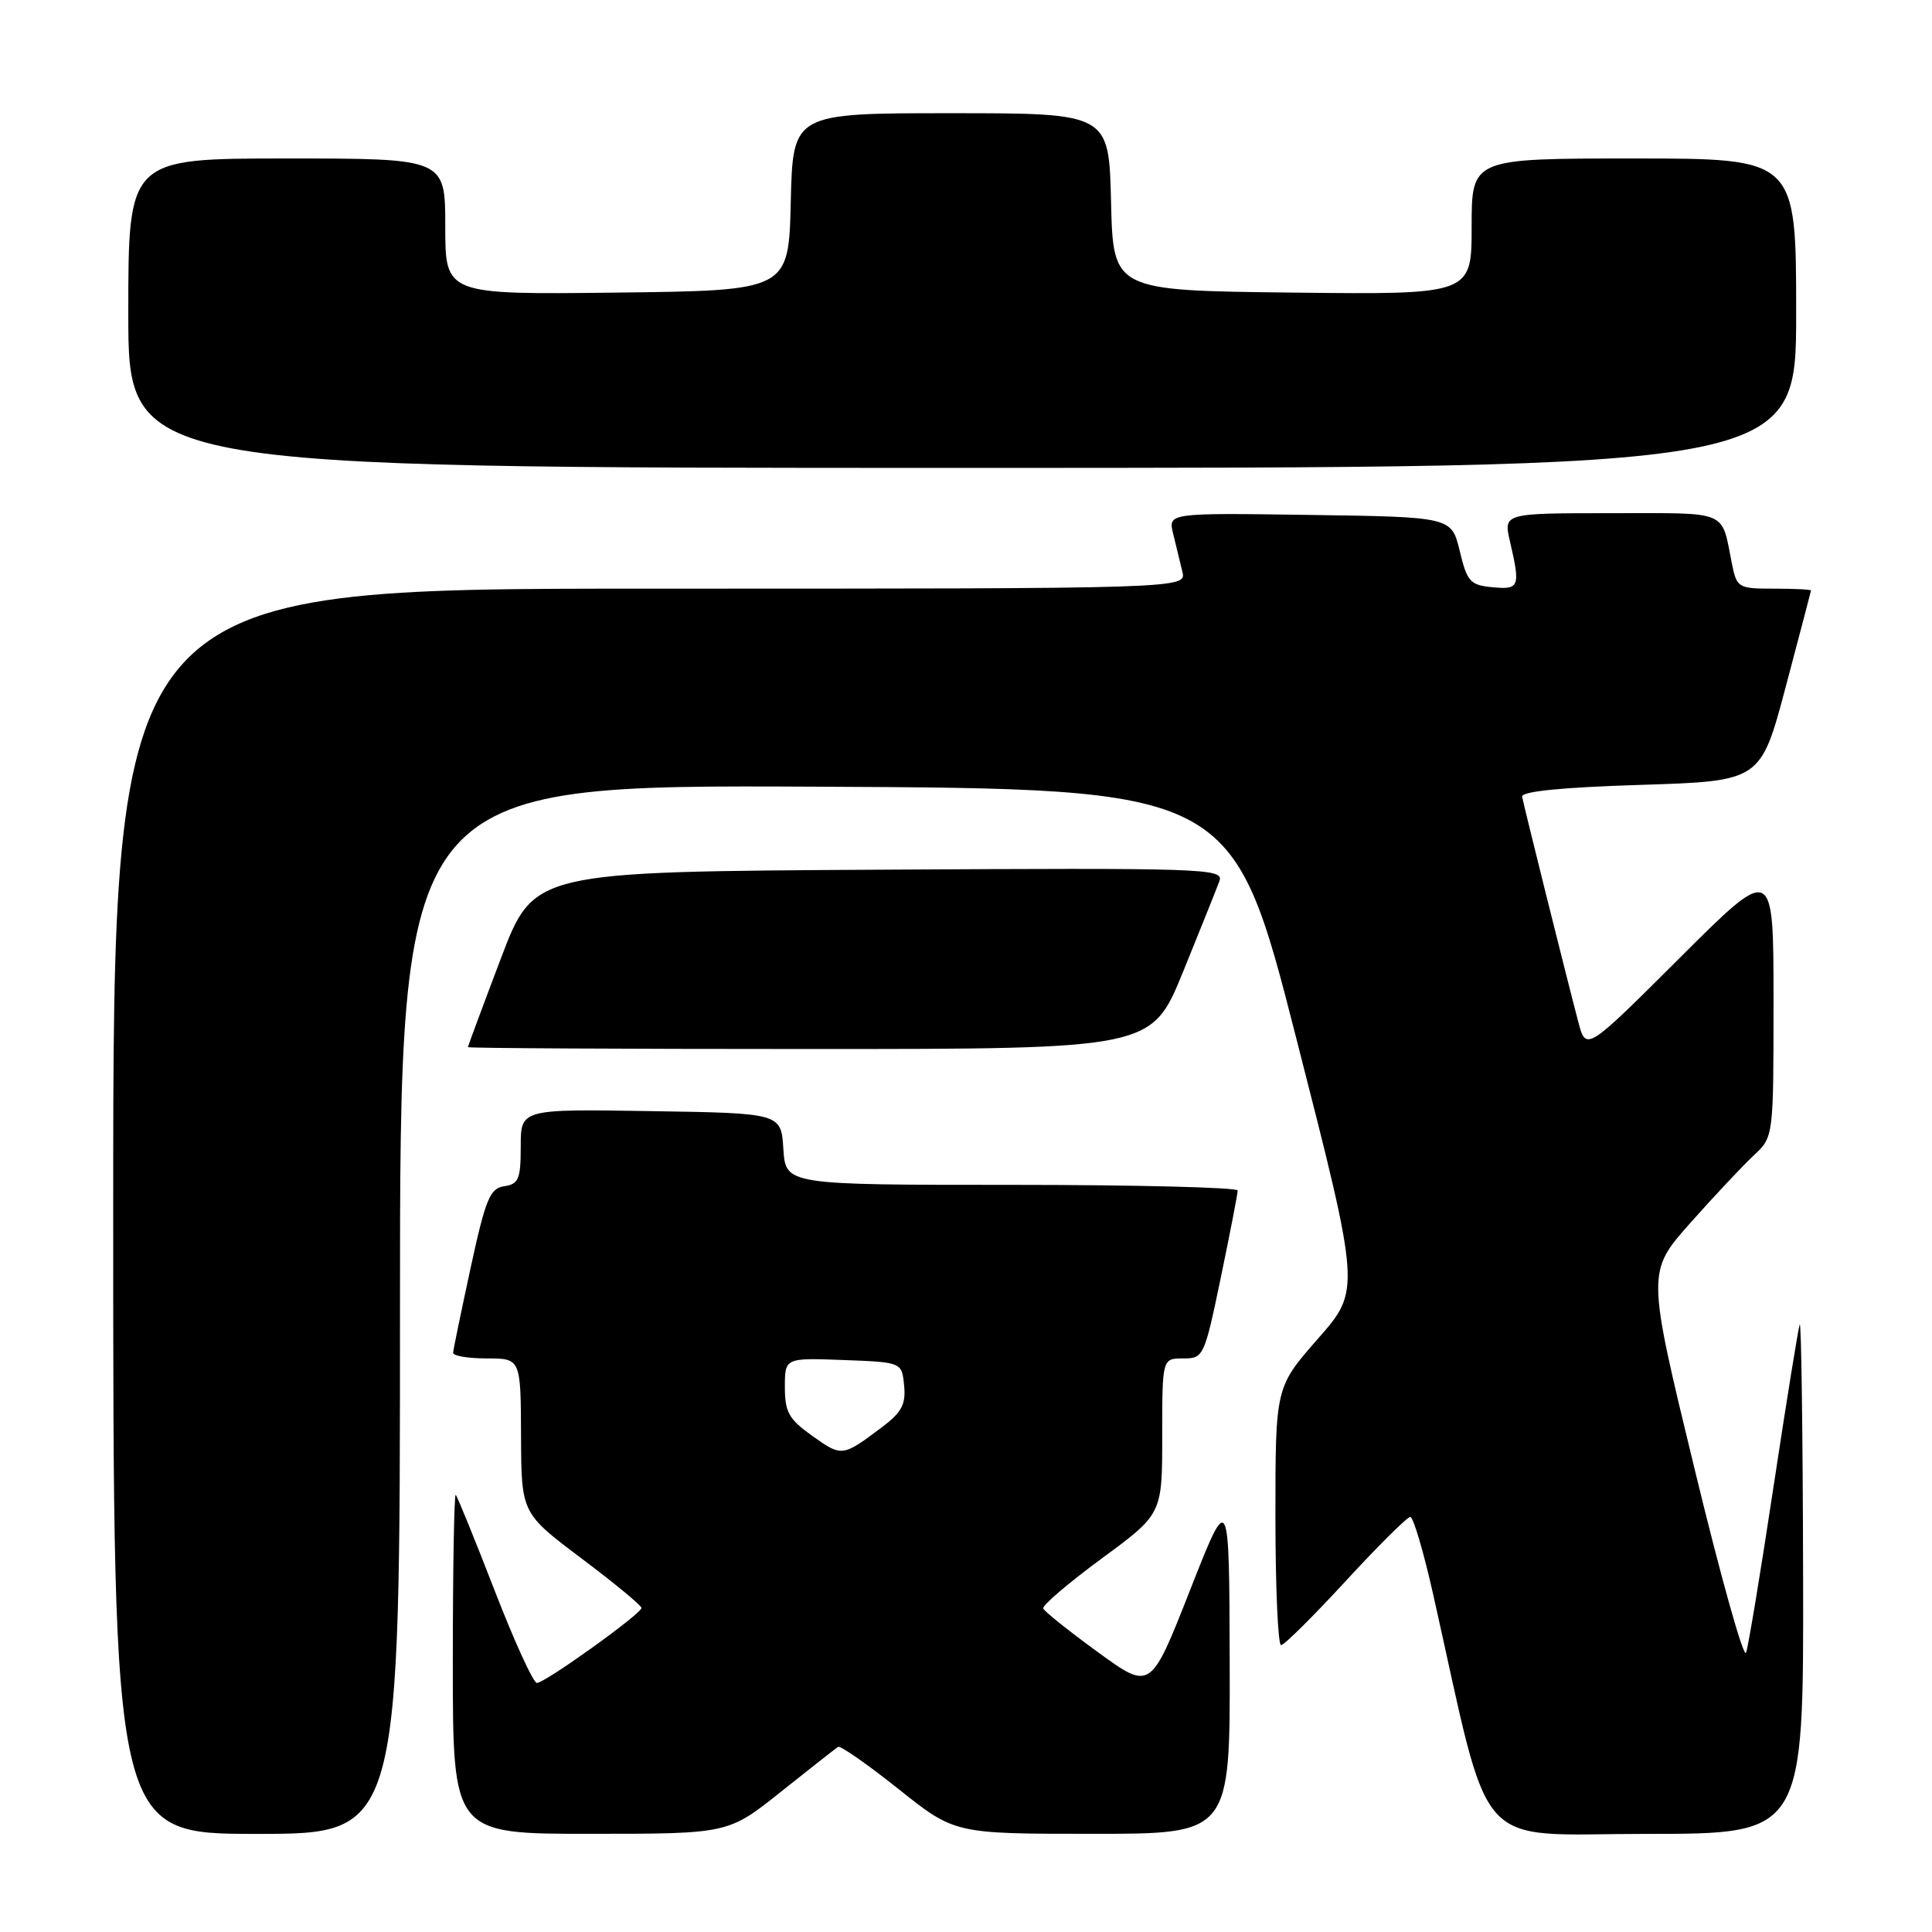 <?xml version="1.0" encoding="UTF-8" standalone="no"?>
<!DOCTYPE svg PUBLIC "-//W3C//DTD SVG 1.1//EN" "http://www.w3.org/Graphics/SVG/1.1/DTD/svg11.dtd" >
<svg xmlns="http://www.w3.org/2000/svg" xmlns:xlink="http://www.w3.org/1999/xlink" version="1.1" viewBox="0 0 256 256">
 <g >
 <path fill="currentColor"
d=" M 53.00 173.49 C 53.00 103.98 53.00 103.98 108.16 104.24 C 163.32 104.50 163.32 104.50 171.80 137.72 C 180.29 170.95 180.29 170.95 174.64 177.38 C 169.00 183.81 169.00 183.81 169.00 200.90 C 169.00 210.31 169.34 218.00 169.75 217.99 C 170.16 217.99 174.02 214.16 178.32 209.49 C 182.62 204.82 186.47 201.00 186.87 201.00 C 187.27 201.00 188.63 205.61 189.90 211.25 C 197.74 246.19 194.91 243.00 218.15 243.00 C 239.00 243.00 239.00 243.00 238.92 208.75 C 238.88 189.91 238.68 174.95 238.47 175.50 C 238.27 176.05 236.71 185.72 235.00 197.00 C 233.30 208.28 231.66 218.18 231.36 219.00 C 231.05 219.82 227.97 208.81 224.51 194.52 C 218.21 168.54 218.21 168.54 224.00 162.02 C 227.19 158.43 230.97 154.41 232.40 153.08 C 235.00 150.65 235.00 150.65 235.00 132.59 C 235.00 114.53 235.00 114.53 222.58 126.92 C 210.16 139.31 210.16 139.31 209.13 135.40 C 207.48 129.13 201.90 106.73 201.69 105.57 C 201.56 104.86 206.93 104.33 217.40 104.00 C 233.30 103.50 233.30 103.50 236.62 91.00 C 238.44 84.12 239.95 78.39 239.97 78.25 C 239.99 78.11 237.79 78.00 235.08 78.00 C 230.33 78.00 230.14 77.89 229.50 74.75 C 228.04 67.47 229.30 68.00 213.54 68.00 C 199.21 68.00 199.21 68.00 200.08 71.75 C 201.48 77.77 201.33 78.16 197.75 77.81 C 194.80 77.53 194.40 77.08 193.42 73.00 C 192.33 68.50 192.33 68.50 173.55 68.23 C 154.77 67.96 154.77 67.96 155.45 70.73 C 155.82 72.25 156.37 74.51 156.67 75.75 C 157.22 78.00 157.22 78.00 86.11 78.00 C 15.00 78.00 15.00 78.00 15.00 160.50 C 15.00 243.00 15.00 243.00 34.00 243.00 C 53.00 243.00 53.00 243.00 53.00 173.49 Z  M 103.50 237.40 C 107.35 234.33 110.75 231.66 111.05 231.47 C 111.36 231.28 114.96 233.79 119.05 237.05 C 126.50 242.99 126.50 242.99 144.75 242.99 C 163.00 243.00 163.00 243.00 162.94 220.25 C 162.88 197.50 162.88 197.50 157.67 210.75 C 152.46 224.00 152.46 224.00 145.48 218.92 C 141.64 216.13 138.38 213.52 138.23 213.13 C 138.09 212.73 141.58 209.75 145.98 206.51 C 154.00 200.62 154.00 200.62 154.00 190.31 C 154.00 180.00 154.00 180.00 156.77 180.00 C 159.48 180.00 159.58 179.79 161.77 169.25 C 163.00 163.34 164.00 158.16 164.00 157.75 C 164.00 157.34 150.52 157.00 134.05 157.00 C 104.11 157.00 104.11 157.00 103.80 152.25 C 103.50 147.50 103.50 147.50 86.25 147.23 C 69.00 146.95 69.00 146.95 69.00 151.91 C 69.00 156.23 68.72 156.90 66.82 157.18 C 64.92 157.46 64.35 158.83 62.36 168.00 C 61.11 173.78 60.06 178.84 60.04 179.25 C 60.02 179.66 62.02 180.00 64.50 180.00 C 69.00 180.00 69.00 180.00 69.04 190.25 C 69.08 200.50 69.08 200.50 77.04 206.49 C 81.42 209.78 85.00 212.74 85.00 213.06 C 85.00 213.83 72.22 223.00 71.14 223.00 C 70.67 223.00 68.15 217.49 65.54 210.75 C 62.93 204.01 60.61 198.31 60.39 198.08 C 60.18 197.85 60.00 207.87 60.00 220.33 C 60.00 243.00 60.00 243.00 78.25 242.99 C 96.50 242.99 96.50 242.99 103.50 237.40 Z  M 156.77 128.75 C 159.06 123.11 161.23 117.71 161.58 116.74 C 162.19 115.07 159.78 114.99 116.47 115.24 C 70.73 115.50 70.73 115.50 66.37 127.00 C 63.97 133.32 62.01 138.61 62.00 138.75 C 62.00 138.89 82.38 139.00 107.30 139.00 C 152.59 139.00 152.59 139.00 156.77 128.75 Z  M 238.00 41.50 C 238.00 21.00 238.00 21.00 216.50 21.00 C 195.00 21.00 195.00 21.00 195.00 30.02 C 195.00 39.04 195.00 39.04 171.25 38.77 C 147.50 38.50 147.50 38.50 147.22 26.75 C 146.94 15.00 146.94 15.00 126.00 15.00 C 105.06 15.00 105.06 15.00 104.78 26.75 C 104.50 38.50 104.50 38.50 81.75 38.77 C 59.00 39.04 59.00 39.04 59.00 30.02 C 59.00 21.00 59.00 21.00 38.00 21.00 C 17.00 21.00 17.00 21.00 17.00 41.50 C 17.00 62.00 17.00 62.00 127.50 62.00 C 238.00 62.00 238.00 62.00 238.00 41.50 Z  M 107.67 190.29 C 104.52 188.05 104.00 187.13 104.00 183.80 C 104.00 179.92 104.00 179.92 111.75 180.21 C 119.50 180.50 119.50 180.50 119.80 183.59 C 120.05 186.10 119.48 187.15 116.80 189.16 C 111.63 193.04 111.55 193.05 107.67 190.29 Z "/>
</g>
</svg>